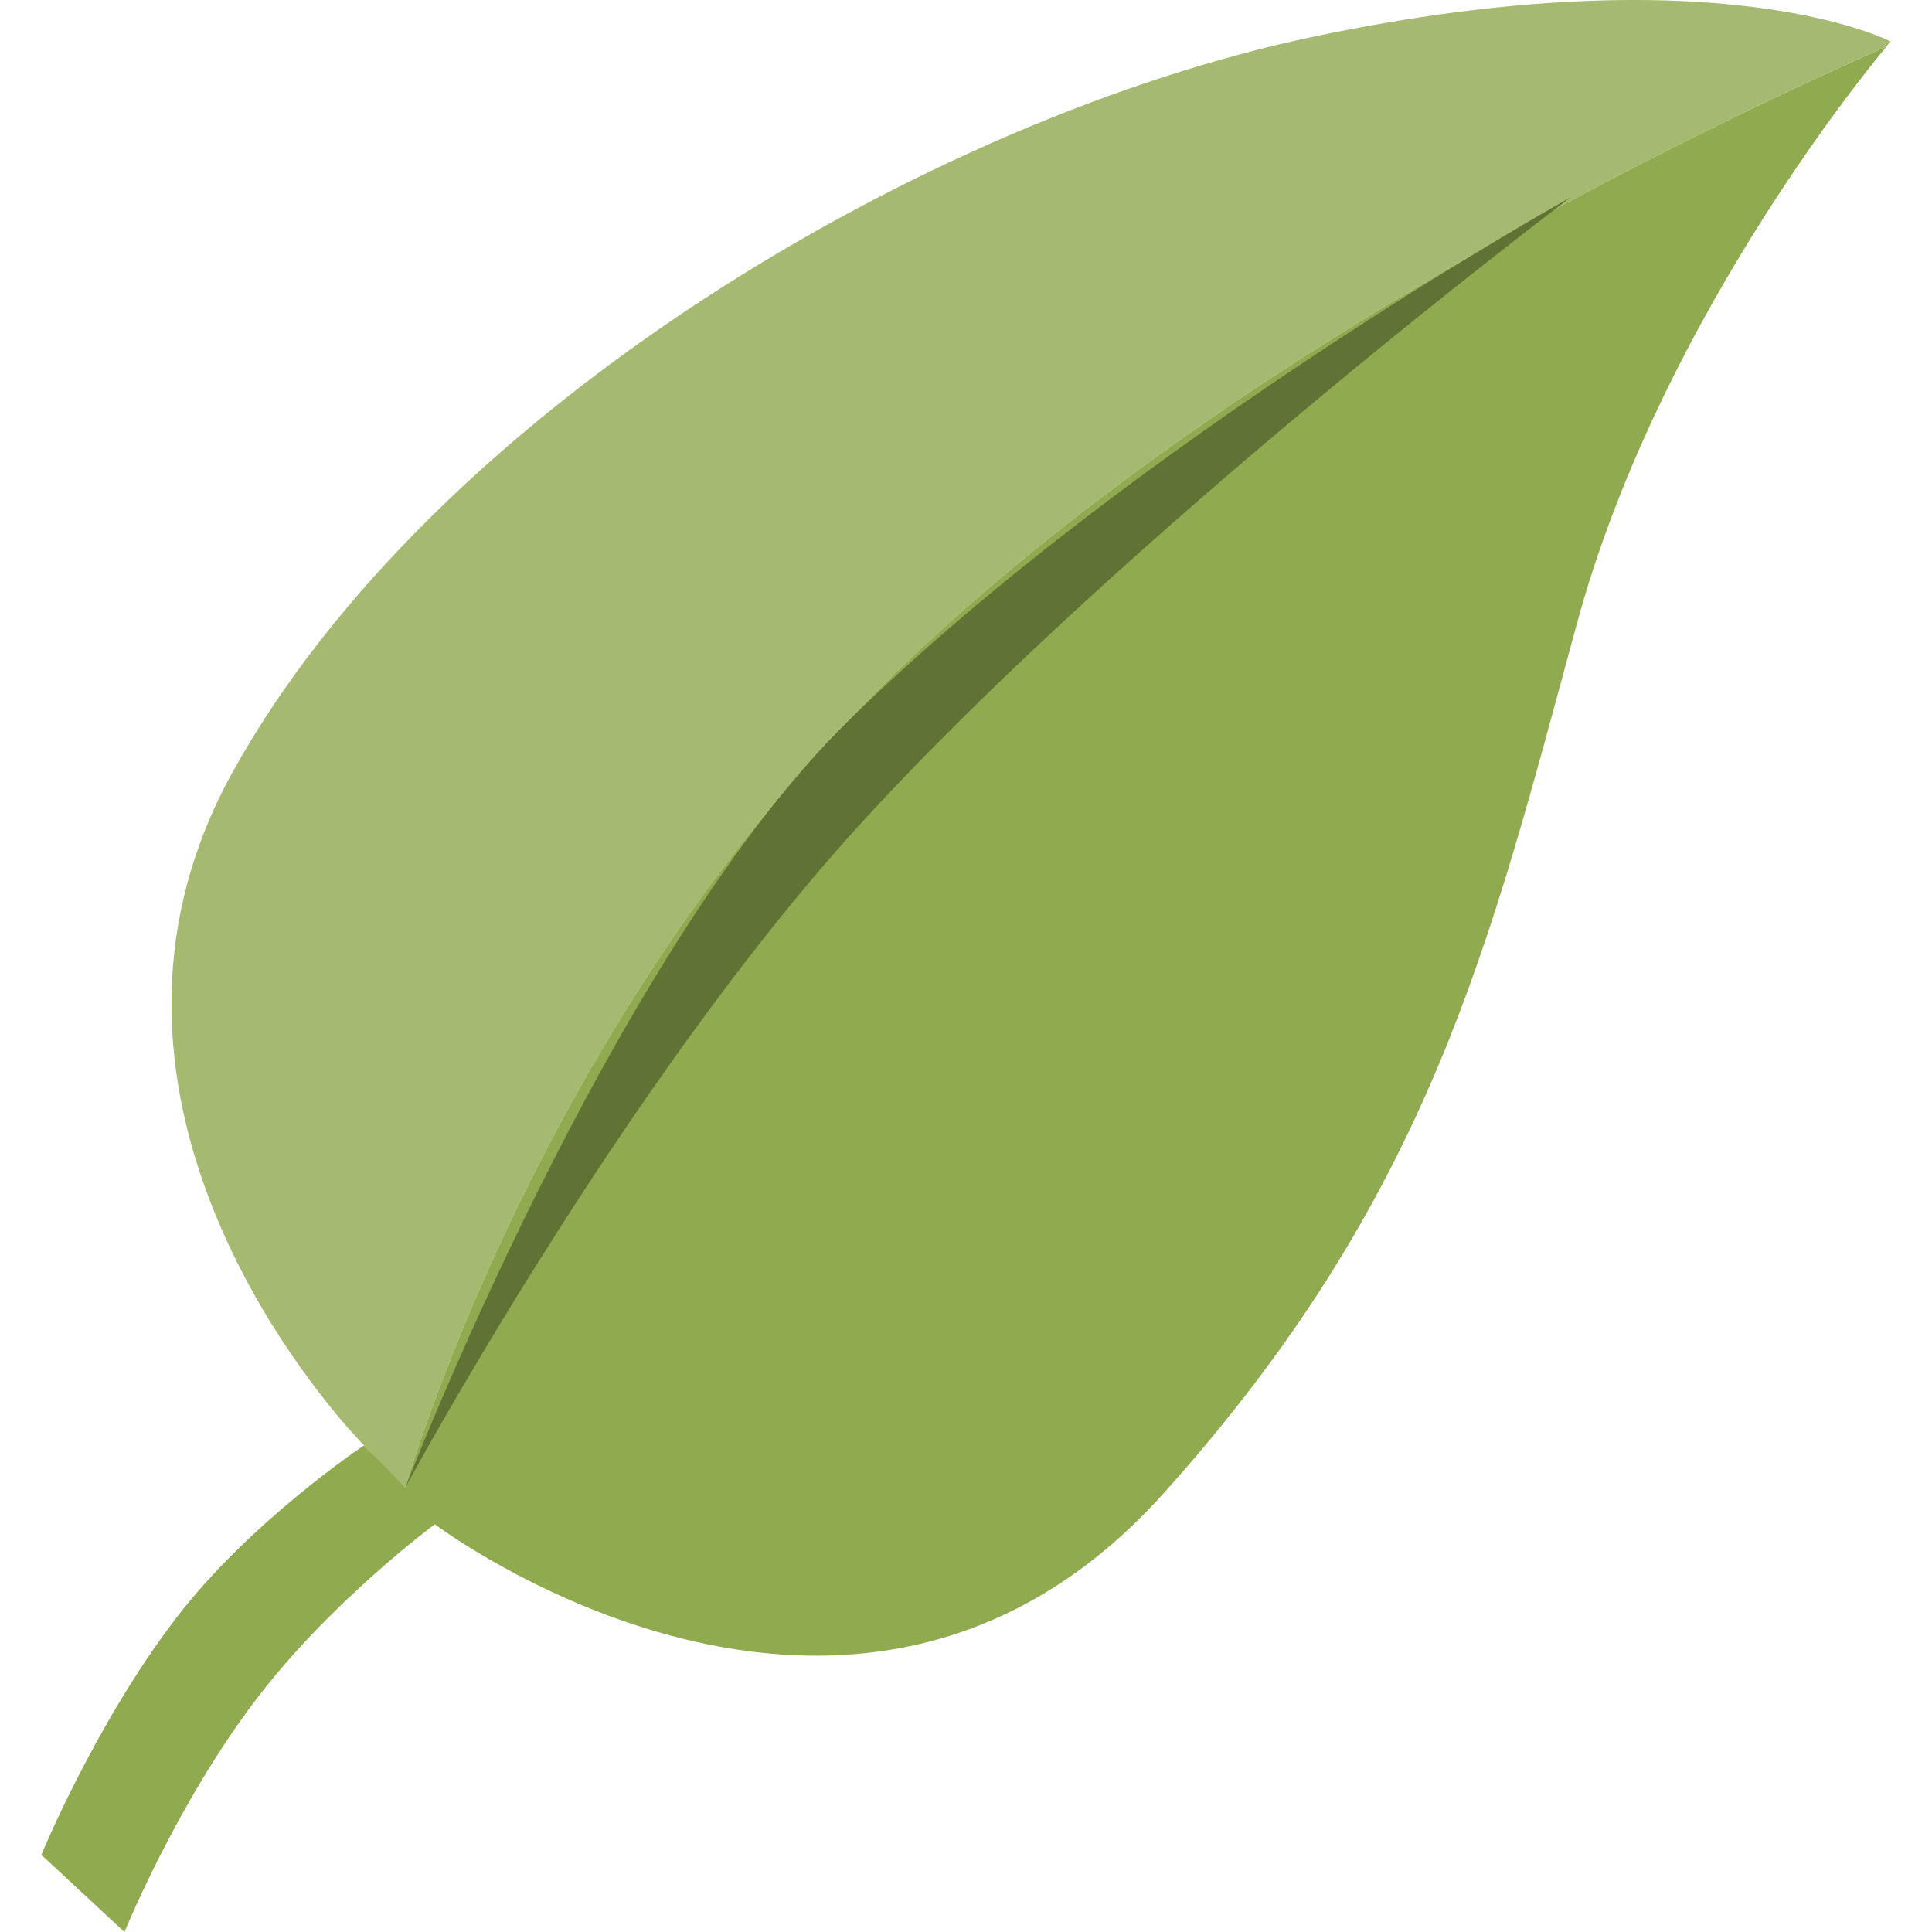<?xml version="1.0" encoding="utf-8"?><!DOCTYPE svg PUBLIC "-//W3C//DTD SVG 1.1//EN" "http://www.w3.org/Graphics/SVG/1.1/DTD/svg11.dtd"><svg id="" width="275" height="275" style="width:275px;height:275px;"  version="1.1" xmlns="http://www.w3.org/2000/svg" viewBox="0 0 32 32">
<g id="Layer_3">
	<path fill="#A5BA70" d="M31.247,0.768c0.04-0.048,0.067-0.081,0.067-0.081s-2.842-1.491-9.556-0.08
		C15.328,1.958,7.143,6.837,3.85,12.793c-2.769,5.008,0.925,9.734,1.934,10.881c0.554,0.612,0.932,0.96,0.932,0.96
		s1.793-6.294,6.365-11.633C18.09,7.15,26.615,2.825,31.247,0.768z"/>
	<path fill="#90AA4F" d="M6.028,23.941c0,0-1.897,1.263-3.126,2.879c-1.336,1.756-2.217,3.902-2.217,3.902L2.062,32
		c0,0,0.856-2.113,2.182-3.855c1.242-1.631,2.958-2.899,2.958-2.899s6.923,5.229,12.077-0.519c4.419-4.926,5.396-9.093,6.839-14.397
		c1.32-4.851,4.636-8.967,5.129-9.561C26.614,2.825,18.09,7.15,13.08,13.001C8.508,18.34,6.715,24.634,6.715,24.634"/>
	<path fill="#617235" d="M14.043,11.948c-3.937,3.866-7.327,12.685-7.327,12.685s3.589-6.654,7.502-10.95
		C18.664,8.801,26.014,3.269,26.014,3.269S18.805,7.273,14.043,11.948z"/>
</g>
</svg>